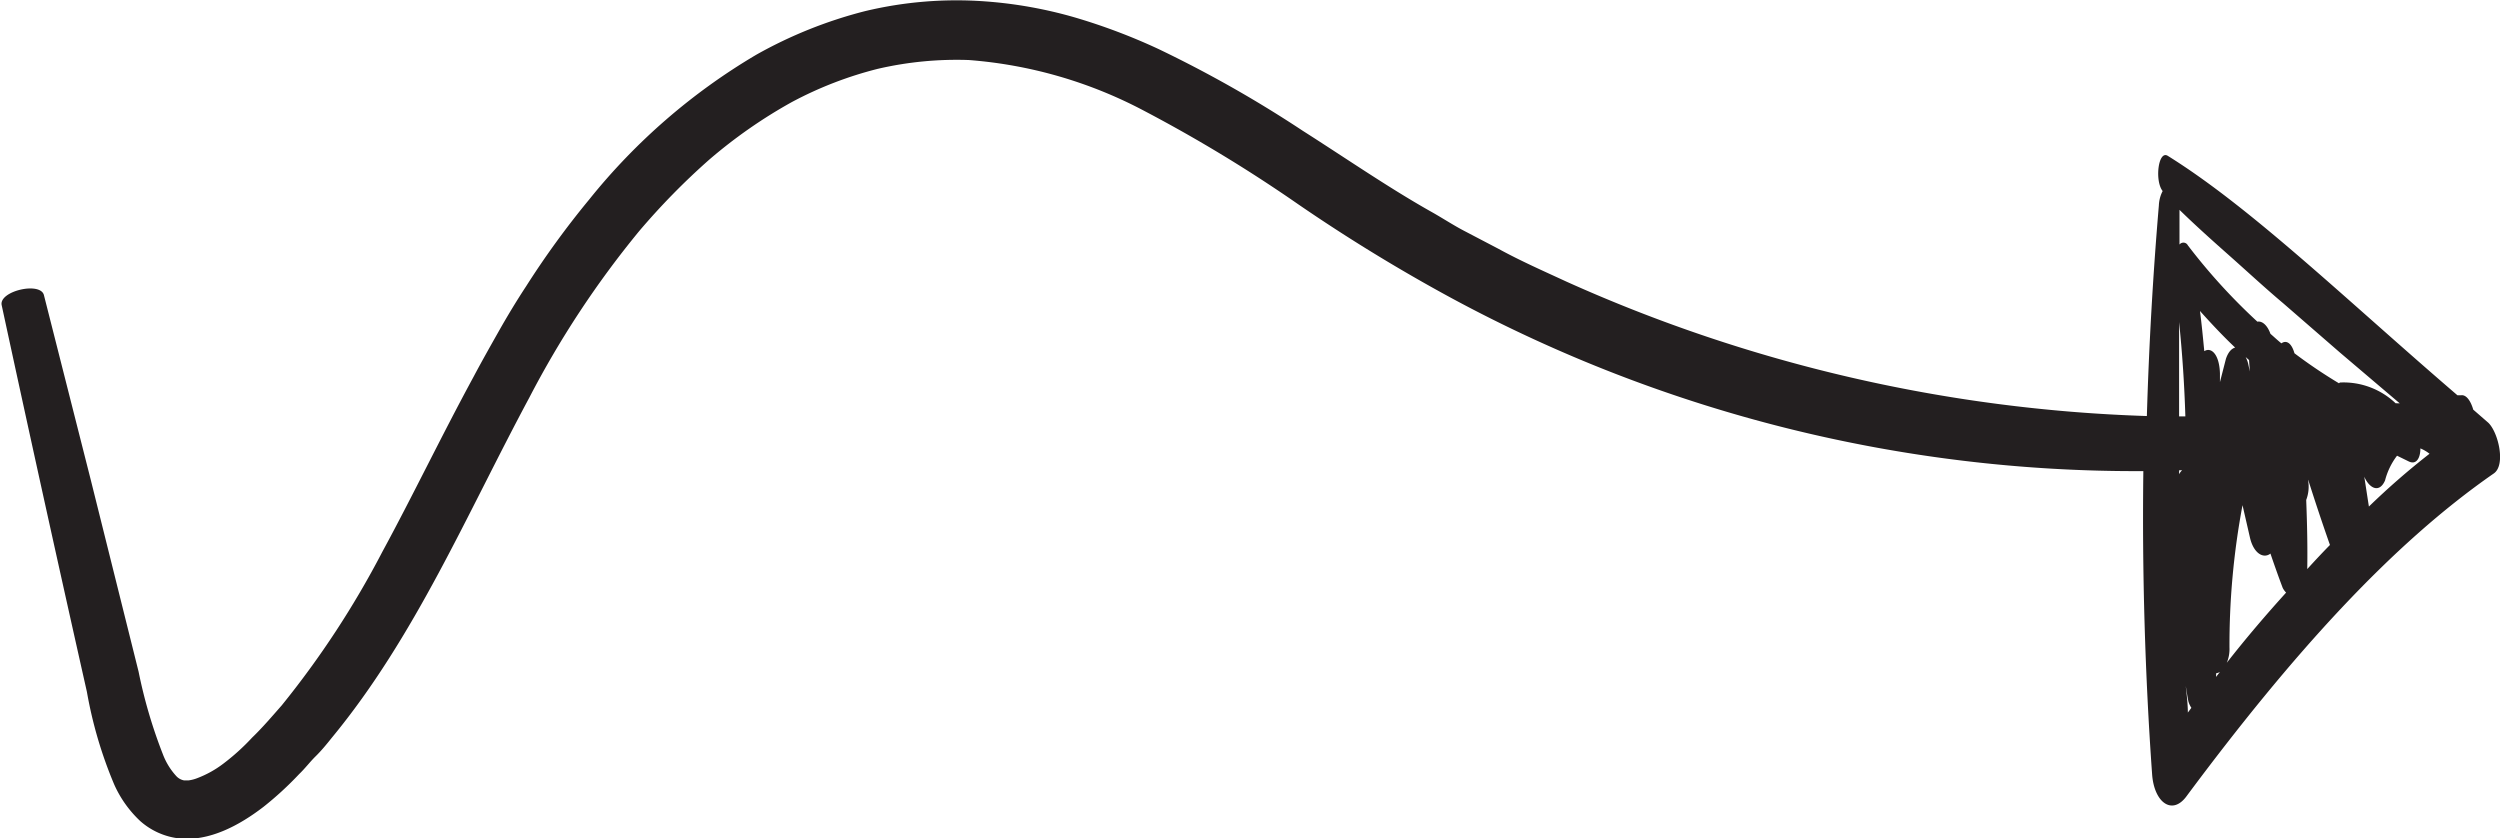<svg id="Layer_1" data-name="Layer 1" xmlns="http://www.w3.org/2000/svg" viewBox="0 0 191.57 64.25"><defs><style>.cls-1{fill:#231f20;}</style></defs><path class="cls-1" d="M-1050.57,1598.81c-7.81,5.42-15.39,13.77-23.55,24.75-1.1,1.47-2.48.43-2.62-1.74-.54-7.58-.77-15.4-.67-23.2a110.27,110.27,0,0,1-53-13.25,131.59,131.59,0,0,1-11.78-7.21A112.15,112.15,0,0,0-1154,1571a34.26,34.26,0,0,0-13.41-3.88,26.81,26.81,0,0,0-7,.68,29,29,0,0,0-6.58,2.55,38,38,0,0,0-6.32,4.41,53.42,53.42,0,0,0-5.37,5.48,73,73,0,0,0-8.41,12.75c-4.79,8.92-8.75,18.33-15.14,26.07-.39.49-.81,1-1.23,1.41s-.82.94-1.27,1.37a25.49,25.49,0,0,1-2.72,2.5c-1.91,1.47-4.19,2.66-6.45,2.43a5.43,5.43,0,0,1-3-1.33,8.66,8.66,0,0,1-2-2.81,32.75,32.75,0,0,1-2.09-7.09q-3.33-14.8-6.53-29.63c-.24-1.09,3-1.84,3.24-.76l3.58,14.12,3.67,14.72a37.87,37.87,0,0,0,1.87,6.35,5.18,5.18,0,0,0,1,1.63,1.08,1.08,0,0,0,.61.35h.35a2.79,2.79,0,0,0,.66-.17,7.93,7.93,0,0,0,2-1.11,16.84,16.84,0,0,0,2.21-2c.8-.77,1.53-1.63,2.27-2.47a70.14,70.14,0,0,0,7.71-11.77c2.33-4.29,4.51-8.84,7-13.43.61-1.15,1.26-2.3,1.91-3.45s1.36-2.33,2.11-3.47a66.57,66.57,0,0,1,4.82-6.63,47.12,47.12,0,0,1,12.82-11.11,34.15,34.15,0,0,1,8.34-3.34,30.09,30.09,0,0,1,9.11-.75,33.36,33.36,0,0,1,7,1.25,45.75,45.75,0,0,1,6.35,2.4,92.41,92.41,0,0,1,11.08,6.28c3.44,2.19,6.69,4.44,10,6.29.82.47,1.63,1,2.47,1.43l2.54,1.33c1.68.92,3.43,1.69,5.16,2.49a117.5,117.5,0,0,0,44.5,10.31c.16-5.44.47-10.86.92-16.15a2.61,2.61,0,0,1,.29-1.09c-.62-.77-.34-3.15.39-2.7,6.43,4,13.64,11,22.2,18.35l.27,0c.42-.07.76.47.94,1.1l1.15,1C-1050.21,1595.64-1049.61,1598.18-1050.57,1598.81Zm-19-8.93a2.26,2.26,0,0,1,.19.5l.13.61-.06-.88Zm-.81-.73c-.93-.88-1.82-1.83-2.69-2.8.13,1,.23,2.05.33,3.08.51-.33,1.15.2,1.2,1.69l0,.68.46-1.79C-1070.89,1589.46-1070.63,1589.22-1070.36,1589.15Zm-3.64,28,.29-.39a1.79,1.79,0,0,1-.23-.5c-.08-.39-.13-.78-.2-1.17C-1074.09,1615.76-1074,1616.44-1074,1617.13Zm2.18-2.76.3-.38a.77.77,0,0,1-.29.1Zm.76-1c1.56-2,3.09-3.78,4.61-5.46a1.45,1.45,0,0,1-.26-.36c-.33-.87-.64-1.75-.94-2.63-.53.41-1.27,0-1.56-1.18l-.58-2.53a58,58,0,0,0-1,10.9A2.74,2.74,0,0,1-1071.06,1613.41Zm6.21-7.24c.59-.65,1.17-1.27,1.76-1.87-.58-1.65-1.13-3.3-1.67-5v.07a2.86,2.86,0,0,1-.15,1.48C-1064.86,1602.65-1064.82,1604.41-1064.85,1606.17Zm4.73-4.8a56.8,56.8,0,0,1,4.66-4.06,3,3,0,0,0-.7-.41c0,.74-.31,1.28-.89,1l-.9-.44a5.34,5.34,0,0,0-.92,1.9c-.44,1-1.2.6-1.59-.29C-1060.36,1599.81-1060.24,1600.61-1060.12,1601.37Zm2.38-7.92-4.59-3.9-4.33-3.76c-1.39-1.17-2.76-2.44-4.09-3.62s-2.61-2.32-3.87-3.55c0,.06,0,.11,0,.18,0,.83,0,1.65,0,2.48a.38.38,0,0,1,.64.06,45.31,45.31,0,0,0,5.33,5.85c.36-.07.76.26,1,.93.28.24.55.5.84.73.34-.25.76-.09,1,.76l0,0a38.41,38.41,0,0,0,3.41,2.3s.06-.06.1-.06a5.8,5.8,0,0,1,4.24,1.59Zm-16.91,1h.48q-.11-3.63-.48-7.23Zm0,4.13v.3a1.31,1.31,0,0,1,.23-.31Z" transform="translate(1241.65 -1562.52)"></path></svg>

